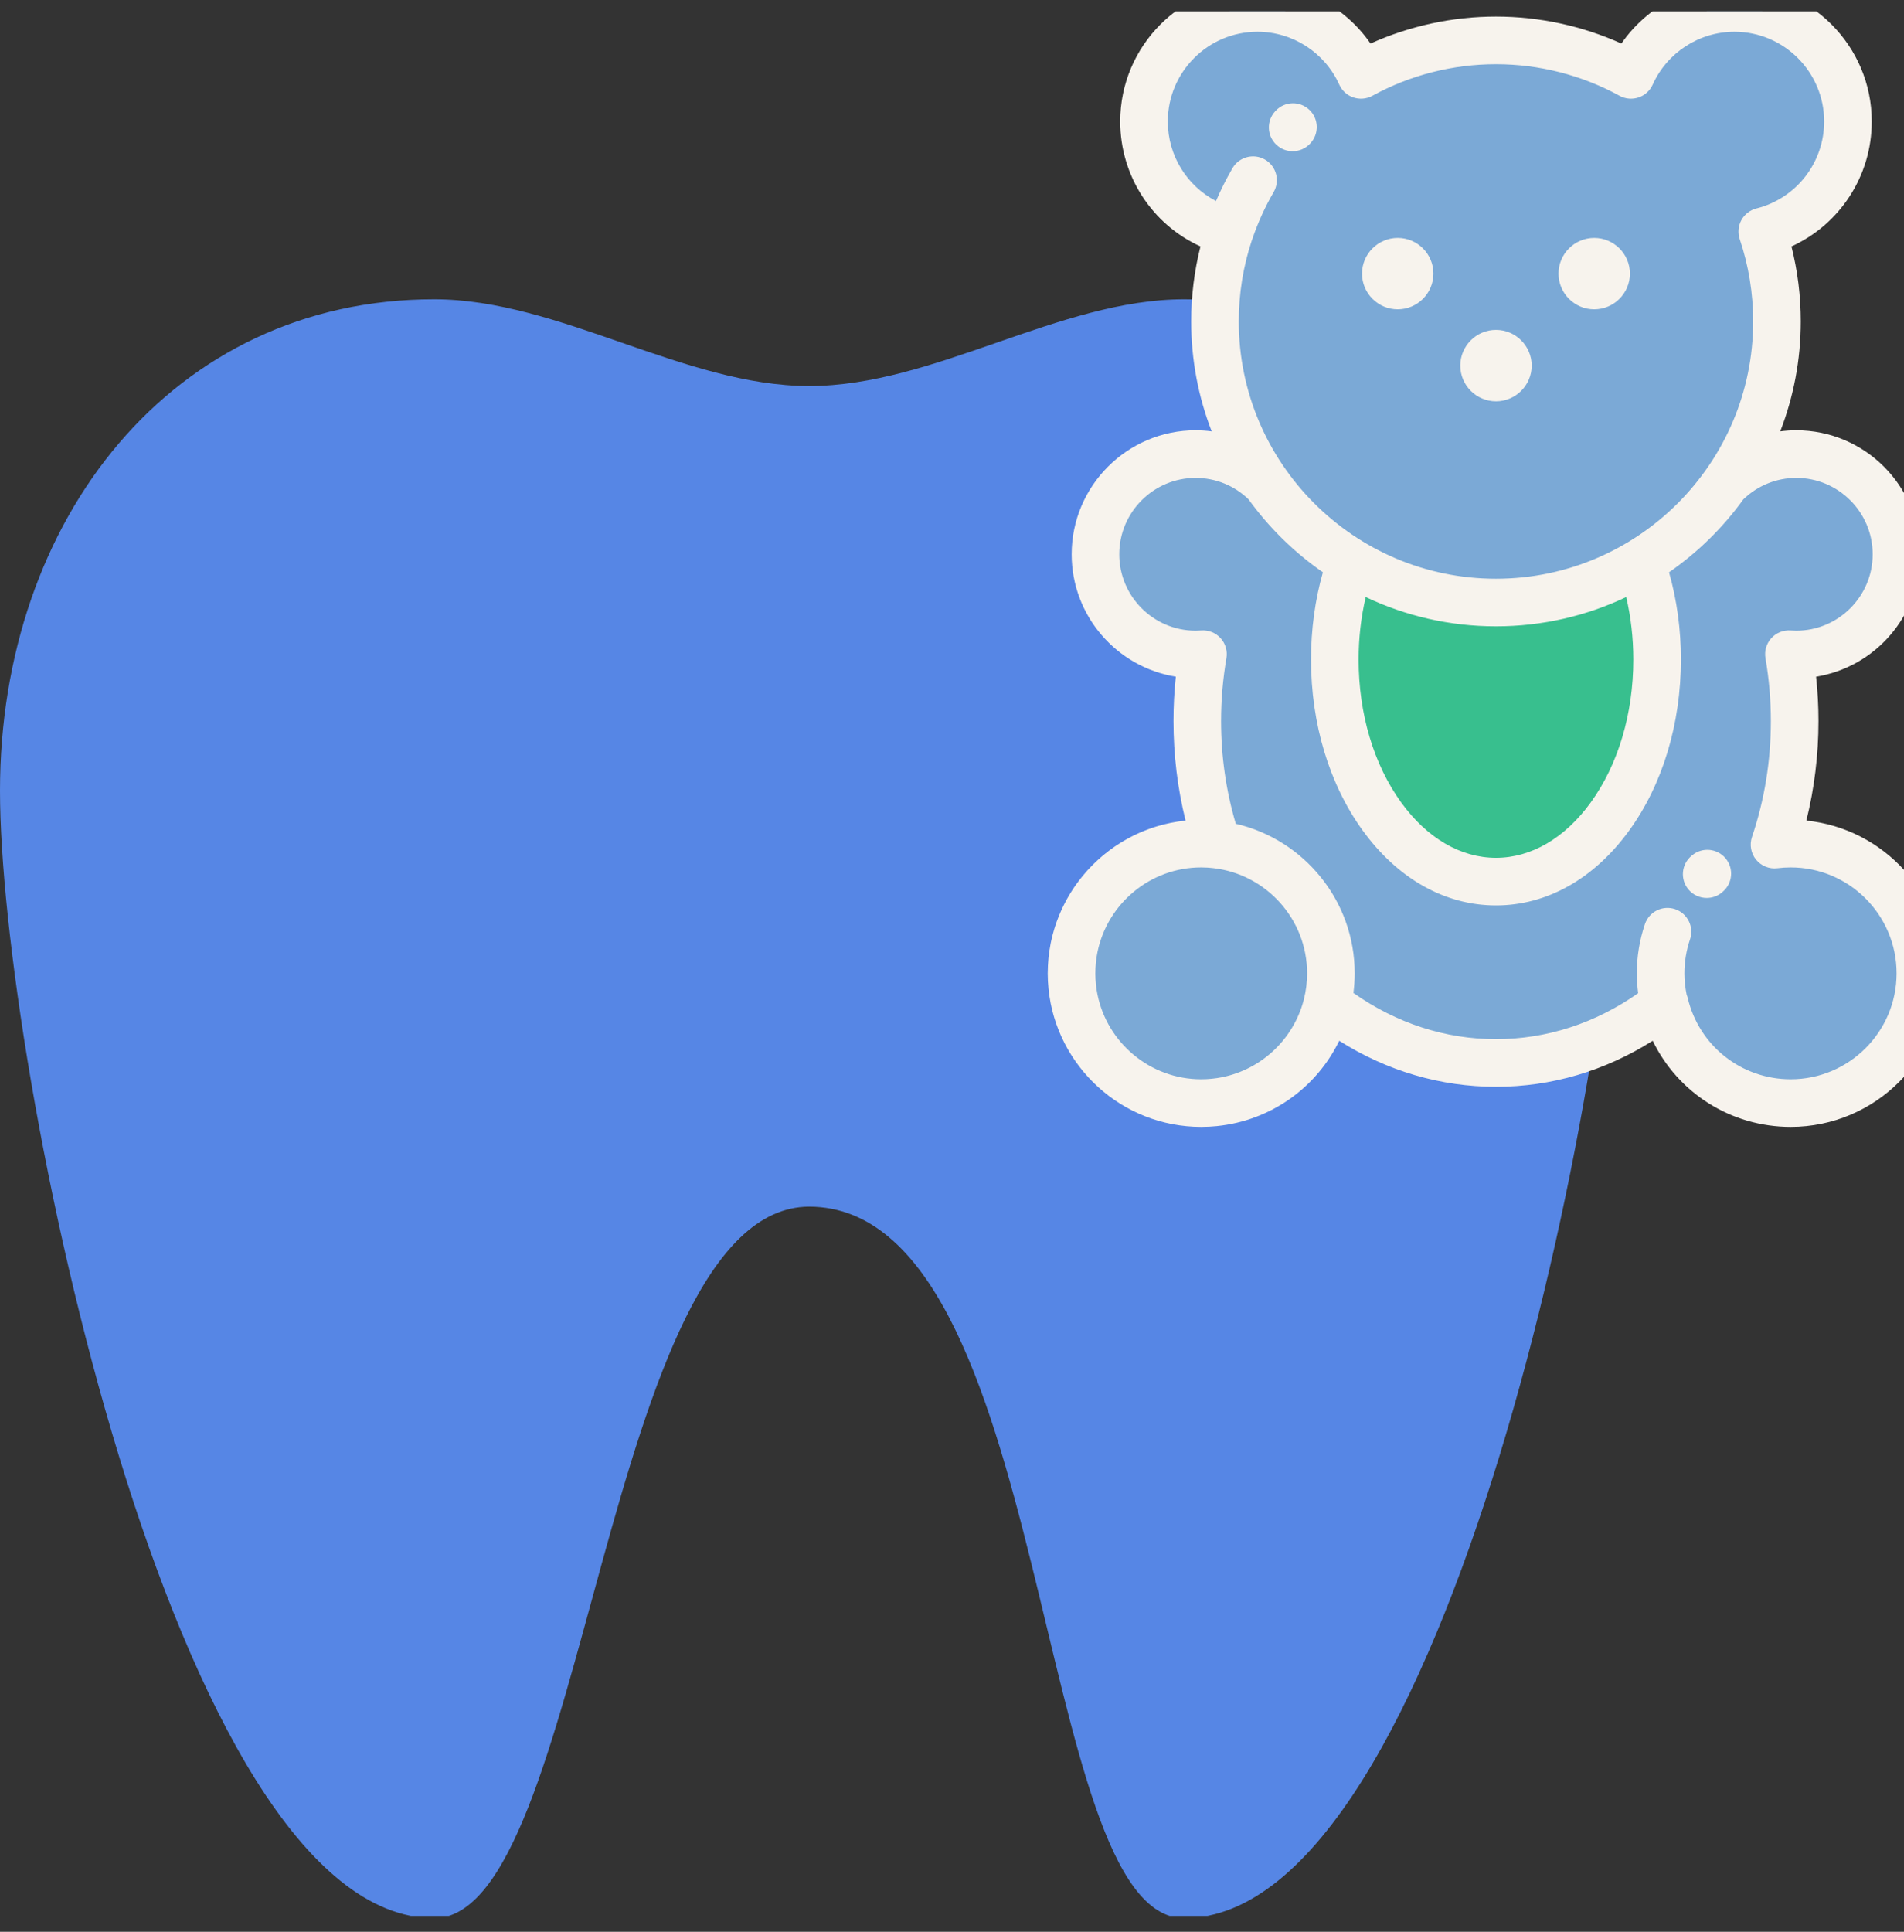 <svg width="70" height="71" viewBox="0 0 70 71" fill="none" xmlns="http://www.w3.org/2000/svg">
<rect x="0" y="0" width="70" height="71" fill="#333333" stroke="none"/>
<g clip-path="url(#clip0_204_365)">
<path fill-rule="evenodd" clip-rule="evenodd" d="M15.963 11C6.346 11 0 19.087 0 29.062C0 39.038 6.346 70.5 15.963 70.5C21.574 70.5 22.211 44.373 29.75 44.349C38.74 44.373 37.926 70.5 43.537 70.5C53.154 70.5 59.5 39.038 59.5 29.062C59.5 19.087 53.154 11 43.537 11C38.941 11 34.346 14.188 29.75 14.188C25.154 14.188 20.559 11 15.963 11Z" fill="#5686E5"/>
<g clip-path="url(#clip1_204_365)">
<path d="M59.962 2.752C58.489 1.944 56.798 1.484 55 1.484C53.201 1.484 51.51 1.944 50.037 2.752C49.384 1.302 47.925 0.292 46.231 0.292C43.927 0.292 42.06 2.16 42.06 4.464C42.06 6.415 43.399 8.053 45.209 8.509C44.859 9.547 44.669 10.659 44.669 11.814C44.669 14.026 45.364 16.076 46.548 17.756C46.549 17.757 46.55 17.758 46.55 17.758C47.376 18.931 48.44 19.923 49.672 20.666C51.227 21.605 53.05 22.145 55 22.145C56.949 22.145 58.772 21.605 60.328 20.666C61.559 19.924 62.623 18.931 63.449 17.758C63.45 17.758 63.451 17.757 63.451 17.756C64.635 16.076 65.33 14.026 65.33 11.814C65.33 10.659 65.14 9.547 64.79 8.509C66.6 8.053 67.94 6.415 67.94 4.464C67.94 2.16 66.072 0.292 63.768 0.292C62.074 0.292 60.615 1.302 59.962 2.752Z" fill="#7BA9D6"/>
<path d="M49.671 20.666C48.439 19.924 47.375 18.931 46.55 17.758C46.549 17.758 46.548 17.757 46.548 17.756C45.883 17.097 44.967 16.69 43.956 16.69C41.923 16.69 40.274 18.338 40.274 20.372C40.274 22.405 41.923 24.054 43.956 24.054C44.048 24.054 44.138 24.05 44.228 24.044C44.09 24.838 44.018 25.658 44.018 26.498C44.018 28.101 44.281 29.633 44.758 31.043C47.111 31.336 48.931 33.342 48.931 35.774C48.931 36.153 48.887 36.523 48.803 36.877C50.566 38.259 52.7 39.068 54.999 39.068C57.298 39.068 59.432 38.259 61.196 36.877C61.693 38.978 63.582 40.542 65.835 40.542C68.469 40.542 70.603 38.407 70.603 35.774C70.603 33.141 68.469 31.006 65.835 31.006C65.634 31.006 65.435 31.019 65.24 31.043C65.718 29.633 65.98 28.101 65.98 26.498C65.98 25.659 65.908 24.838 65.77 24.044C65.86 24.05 65.951 24.054 66.042 24.054C68.075 24.054 69.724 22.405 69.724 20.372C69.724 18.338 68.075 16.69 66.042 16.69C65.031 16.69 64.116 17.097 63.451 17.756C62.624 18.93 61.56 19.923 60.327 20.666C60.709 21.745 60.924 22.958 60.924 24.24C60.924 28.748 58.271 32.403 54.999 32.403C51.727 32.403 49.074 28.748 49.074 24.24C49.074 22.958 49.289 21.745 49.671 20.666Z" fill="#7BA9D6"/>
<path d="M49.671 20.666C49.289 21.745 49.074 22.958 49.074 24.24C49.074 28.748 51.727 32.403 54.999 32.403C58.271 32.403 60.923 28.748 60.923 24.24C60.923 22.958 60.709 21.745 60.327 20.666C59.048 21.437 57.64 21.907 56.203 22.075C55.803 22.122 55.401 22.145 54.999 22.145C54.59 22.145 54.18 22.121 53.773 22.072C52.286 21.897 50.895 21.405 49.671 20.666Z" fill="#38BF8E"/>
<path d="M44.163 40.542C46.789 40.542 48.931 38.4 48.931 35.774C48.931 33.148 46.789 31.006 44.163 31.006C41.537 31.006 39.395 33.148 39.395 35.774C39.396 38.4 41.537 40.542 44.163 40.542Z" fill="#7BA9D6"/>
<path d="M66.411 30.16C66.706 28.974 66.856 27.747 66.856 26.498C66.856 25.955 66.827 25.411 66.769 24.871C68.938 24.522 70.599 22.637 70.599 20.372C70.599 17.859 68.555 15.815 66.042 15.815C65.843 15.815 65.646 15.829 65.451 15.854C65.938 14.6 66.205 13.238 66.205 11.814C66.205 10.879 66.09 9.955 65.863 9.057C67.638 8.251 68.815 6.471 68.815 4.464C68.815 1.681 66.551 -0.583 63.768 -0.583C62.093 -0.583 60.543 0.251 59.611 1.6C58.169 0.95 56.592 0.609 55 0.609C53.408 0.609 51.83 0.95 50.388 1.6C49.456 0.251 47.906 -0.583 46.231 -0.583C43.449 -0.583 41.185 1.681 41.185 4.464C41.185 6.471 42.361 8.251 44.136 9.057C43.909 9.954 43.794 10.878 43.794 11.814C43.794 13.238 44.062 14.6 44.548 15.854C44.353 15.829 44.156 15.815 43.957 15.815C41.444 15.815 39.4 17.859 39.4 20.372C39.4 22.637 41.061 24.522 43.23 24.871C43.172 25.41 43.144 25.955 43.144 26.498C43.144 27.747 43.293 28.974 43.588 30.16C43.588 30.16 43.588 30.16 43.588 30.16C43.583 30.16 43.578 30.161 43.574 30.162C43.486 30.171 43.4 30.182 43.314 30.195C43.284 30.199 43.255 30.205 43.226 30.21C43.165 30.22 43.104 30.23 43.044 30.243C43.01 30.25 42.976 30.258 42.941 30.266C42.887 30.278 42.833 30.29 42.779 30.303C42.743 30.312 42.707 30.323 42.671 30.333C42.62 30.347 42.569 30.361 42.519 30.376C42.482 30.387 42.446 30.399 42.41 30.411C42.361 30.427 42.312 30.444 42.263 30.461C42.227 30.474 42.191 30.488 42.155 30.502C42.107 30.52 42.06 30.538 42.013 30.558C41.977 30.572 41.942 30.588 41.906 30.603C41.86 30.624 41.814 30.644 41.769 30.666C41.734 30.682 41.699 30.699 41.664 30.716C41.62 30.739 41.575 30.762 41.531 30.785C41.497 30.803 41.463 30.821 41.429 30.84C41.385 30.864 41.342 30.89 41.299 30.915C41.266 30.934 41.233 30.954 41.201 30.974C41.158 31.001 41.115 31.028 41.073 31.056C41.042 31.077 41.01 31.097 40.979 31.118C40.937 31.147 40.895 31.177 40.854 31.208C40.824 31.229 40.794 31.25 40.766 31.272C40.723 31.304 40.682 31.337 40.641 31.37C40.613 31.392 40.586 31.414 40.559 31.436C40.516 31.472 40.474 31.509 40.432 31.546C40.408 31.567 40.384 31.587 40.361 31.609C40.314 31.652 40.268 31.696 40.223 31.74C40.206 31.757 40.188 31.773 40.171 31.791C40.046 31.915 39.928 32.045 39.816 32.181C39.799 32.201 39.784 32.221 39.768 32.241C39.729 32.29 39.69 32.338 39.653 32.388C39.633 32.414 39.614 32.441 39.595 32.467C39.563 32.512 39.53 32.556 39.499 32.602C39.479 32.631 39.46 32.662 39.44 32.692C39.412 32.735 39.383 32.779 39.356 32.823C39.336 32.855 39.317 32.888 39.298 32.92C39.273 32.964 39.247 33.008 39.222 33.052C39.204 33.086 39.186 33.12 39.168 33.154C39.145 33.198 39.122 33.242 39.1 33.287C39.082 33.322 39.066 33.358 39.049 33.393C39.028 33.438 39.008 33.483 38.988 33.529C38.972 33.565 38.956 33.602 38.941 33.639C38.923 33.684 38.905 33.73 38.887 33.777C38.873 33.814 38.859 33.851 38.845 33.889C38.829 33.936 38.813 33.983 38.797 34.03C38.785 34.068 38.773 34.106 38.761 34.145C38.747 34.193 38.733 34.241 38.72 34.29C38.709 34.328 38.699 34.367 38.689 34.406C38.677 34.455 38.666 34.505 38.654 34.555C38.646 34.593 38.637 34.632 38.629 34.671C38.619 34.723 38.61 34.775 38.602 34.827C38.595 34.865 38.588 34.903 38.582 34.941C38.574 34.996 38.568 35.051 38.561 35.106C38.557 35.142 38.552 35.178 38.548 35.215C38.542 35.276 38.538 35.338 38.534 35.4C38.532 35.431 38.529 35.462 38.528 35.493C38.523 35.586 38.52 35.68 38.52 35.774C38.52 35.968 38.53 36.161 38.55 36.35C38.839 39.192 41.246 41.417 44.163 41.417H44.163C44.164 41.417 44.164 41.417 44.164 41.417C44.251 41.417 44.338 41.414 44.425 41.41C44.446 41.409 44.467 41.408 44.489 41.407C44.568 41.403 44.647 41.397 44.725 41.389C44.732 41.388 44.738 41.388 44.745 41.387C46.704 41.188 48.392 39.993 49.237 38.252C50.992 39.362 52.963 39.943 55 39.943C57.036 39.943 59.007 39.362 60.762 38.252C61.689 40.163 63.633 41.417 65.836 41.417C68.947 41.417 71.479 38.886 71.479 35.774C71.479 32.856 69.253 30.449 66.411 30.16ZM42.935 4.464C42.935 2.646 44.413 1.167 46.231 1.167C47.526 1.167 48.707 1.93 49.239 3.111C49.339 3.334 49.528 3.505 49.759 3.582C49.991 3.659 50.244 3.637 50.458 3.519C51.841 2.76 53.412 2.359 55 2.359C56.587 2.359 58.158 2.76 59.541 3.519C59.755 3.637 60.008 3.659 60.24 3.582C60.471 3.505 60.66 3.334 60.76 3.112C61.292 1.93 62.473 1.167 63.768 1.167C65.586 1.167 67.065 2.646 67.065 4.464C67.065 5.977 66.041 7.292 64.576 7.661C64.34 7.72 64.139 7.876 64.022 8.09C63.905 8.305 63.883 8.558 63.961 8.789C64.289 9.761 64.455 10.779 64.455 11.814C64.455 17.028 60.213 21.27 55 21.27C49.786 21.27 45.544 17.028 45.544 11.814C45.544 10.793 45.706 9.79 46.025 8.832C46.031 8.818 46.036 8.804 46.041 8.79C46.243 8.19 46.507 7.609 46.825 7.062C47.068 6.644 46.926 6.108 46.509 5.866C46.091 5.623 45.555 5.765 45.312 6.182C45.087 6.571 44.884 6.974 44.706 7.388C43.635 6.831 42.935 5.715 42.935 4.464ZM60.049 24.24C60.049 26.237 59.492 28.104 58.481 29.498C57.531 30.807 56.294 31.528 55 31.528C53.705 31.528 52.468 30.807 51.518 29.498C50.507 28.104 49.95 26.237 49.95 24.24C49.95 23.448 50.039 22.68 50.211 21.943C51.664 22.633 53.287 23.02 55 23.02C56.712 23.02 58.336 22.633 59.788 21.943C59.96 22.679 60.049 23.448 60.049 24.24ZM47.937 36.73C47.934 36.741 47.932 36.752 47.929 36.763C47.54 38.242 46.3 39.381 44.766 39.62C44.758 39.621 44.749 39.623 44.741 39.624C44.69 39.631 44.64 39.638 44.589 39.643C44.573 39.645 44.557 39.647 44.542 39.648C44.495 39.653 44.449 39.656 44.402 39.659C44.385 39.66 44.368 39.661 44.351 39.662C44.289 39.665 44.227 39.667 44.164 39.667C44.164 39.667 44.164 39.667 44.163 39.667C42.285 39.667 40.713 38.33 40.35 36.557C40.298 36.304 40.271 36.042 40.271 35.774C40.271 35.506 40.298 35.244 40.35 34.99C40.713 33.218 42.285 31.881 44.163 31.881C44.238 31.881 44.314 31.884 44.389 31.888C44.412 31.889 44.434 31.892 44.457 31.893C44.509 31.897 44.56 31.902 44.611 31.908C46.547 32.13 48.056 33.779 48.056 35.774C48.056 36.104 48.015 36.424 47.937 36.73ZM65.836 39.667C64.022 39.667 62.465 38.437 62.048 36.675C62.038 36.634 62.025 36.594 62.009 36.556C61.957 36.298 61.928 36.036 61.928 35.774C61.928 35.349 61.998 34.928 62.134 34.525C62.289 34.068 62.044 33.571 61.586 33.416C61.128 33.261 60.631 33.506 60.476 33.964C60.278 34.548 60.178 35.157 60.178 35.774C60.178 36.018 60.196 36.262 60.227 36.504C58.652 37.61 56.856 38.193 54.999 38.193C53.138 38.193 51.337 37.607 49.759 36.495C49.789 36.259 49.806 36.018 49.806 35.774C49.806 33.099 47.935 30.855 45.434 30.277C45.075 29.064 44.893 27.795 44.893 26.498C44.893 25.724 44.96 24.948 45.09 24.193C45.136 23.927 45.057 23.656 44.877 23.456C44.696 23.256 44.432 23.151 44.164 23.171C44.095 23.176 44.025 23.179 43.957 23.179C42.409 23.179 41.15 21.92 41.15 20.372C41.15 18.824 42.409 17.565 43.957 17.565C44.688 17.565 45.378 17.844 45.904 18.352C46.655 19.393 47.58 20.301 48.637 21.033C48.347 22.054 48.2 23.129 48.2 24.24C48.2 26.604 48.875 28.836 50.102 30.526C51.39 32.301 53.129 33.278 55 33.278C56.87 33.278 58.609 32.301 59.897 30.526C61.124 28.836 61.799 26.604 61.799 24.24C61.799 23.129 61.652 22.054 61.362 21.033C62.419 20.302 63.344 19.394 64.095 18.352C64.621 17.845 65.31 17.565 66.042 17.565C67.59 17.565 68.849 18.824 68.849 20.372C68.849 21.92 67.59 23.179 66.042 23.179C65.973 23.179 65.903 23.176 65.835 23.171C65.566 23.151 65.303 23.256 65.122 23.456C64.941 23.656 64.862 23.927 64.908 24.193C65.039 24.949 65.106 25.725 65.106 26.498C65.106 27.969 64.872 29.403 64.412 30.762C64.315 31.047 64.372 31.362 64.562 31.596C64.752 31.829 65.049 31.948 65.348 31.911C65.51 31.891 65.674 31.881 65.836 31.881C67.982 31.881 69.728 33.627 69.728 35.774C69.728 37.92 67.982 39.667 65.836 39.667Z" fill="#F7F3ED"/>
<path d="M51.388 11.369C52.111 11.369 52.7 10.779 52.7 10.056C52.7 9.333 52.111 8.744 51.388 8.744C50.665 8.744 50.075 9.333 50.075 10.056C50.075 10.779 50.665 11.369 51.388 11.369Z" fill="#F7F3ED"/>
<path d="M58.611 11.369C59.334 11.369 59.924 10.779 59.924 10.056C59.924 9.333 59.334 8.744 58.611 8.744C57.889 8.744 57.299 9.333 57.299 10.056C57.299 10.779 57.888 11.369 58.611 11.369Z" fill="#F7F3ED"/>
<path d="M55 14.75C55.723 14.75 56.313 14.161 56.313 13.438C56.313 12.715 55.723 12.125 55 12.125C54.277 12.125 53.688 12.715 53.688 13.438C53.688 14.161 54.277 14.75 55 14.75Z" fill="#F7F3ED"/>
<path d="M62.208 31.439L62.193 31.452C61.819 31.759 61.764 32.31 62.07 32.684C62.243 32.895 62.495 33.004 62.748 33.004C62.943 33.004 63.139 32.939 63.302 32.806L63.332 32.78C63.703 32.47 63.751 31.918 63.441 31.548C63.131 31.177 62.579 31.128 62.208 31.439Z" fill="#F7F3ED"/>
<path d="M47.525 5.558C47.756 5.558 47.986 5.467 48.158 5.288L48.172 5.272C48.504 4.921 48.489 4.367 48.138 4.035C47.786 3.703 47.233 3.719 46.901 4.07C46.9 4.071 46.893 4.078 46.891 4.08C46.559 4.43 46.572 4.982 46.921 5.315C47.09 5.477 47.308 5.558 47.525 5.558Z" fill="#F7F3ED"/>
</g>
</g>
<defs>
<clipPath id="clip0_204_365">
<rect width="70" height="70" fill="white" transform="translate(0 0.417)"/>
</clipPath>
<clipPath id="clip1_204_365">
<rect width="42" height="42" fill="white" transform="translate(34 -0.583)"/>
</clipPath>
</defs>
</svg>
